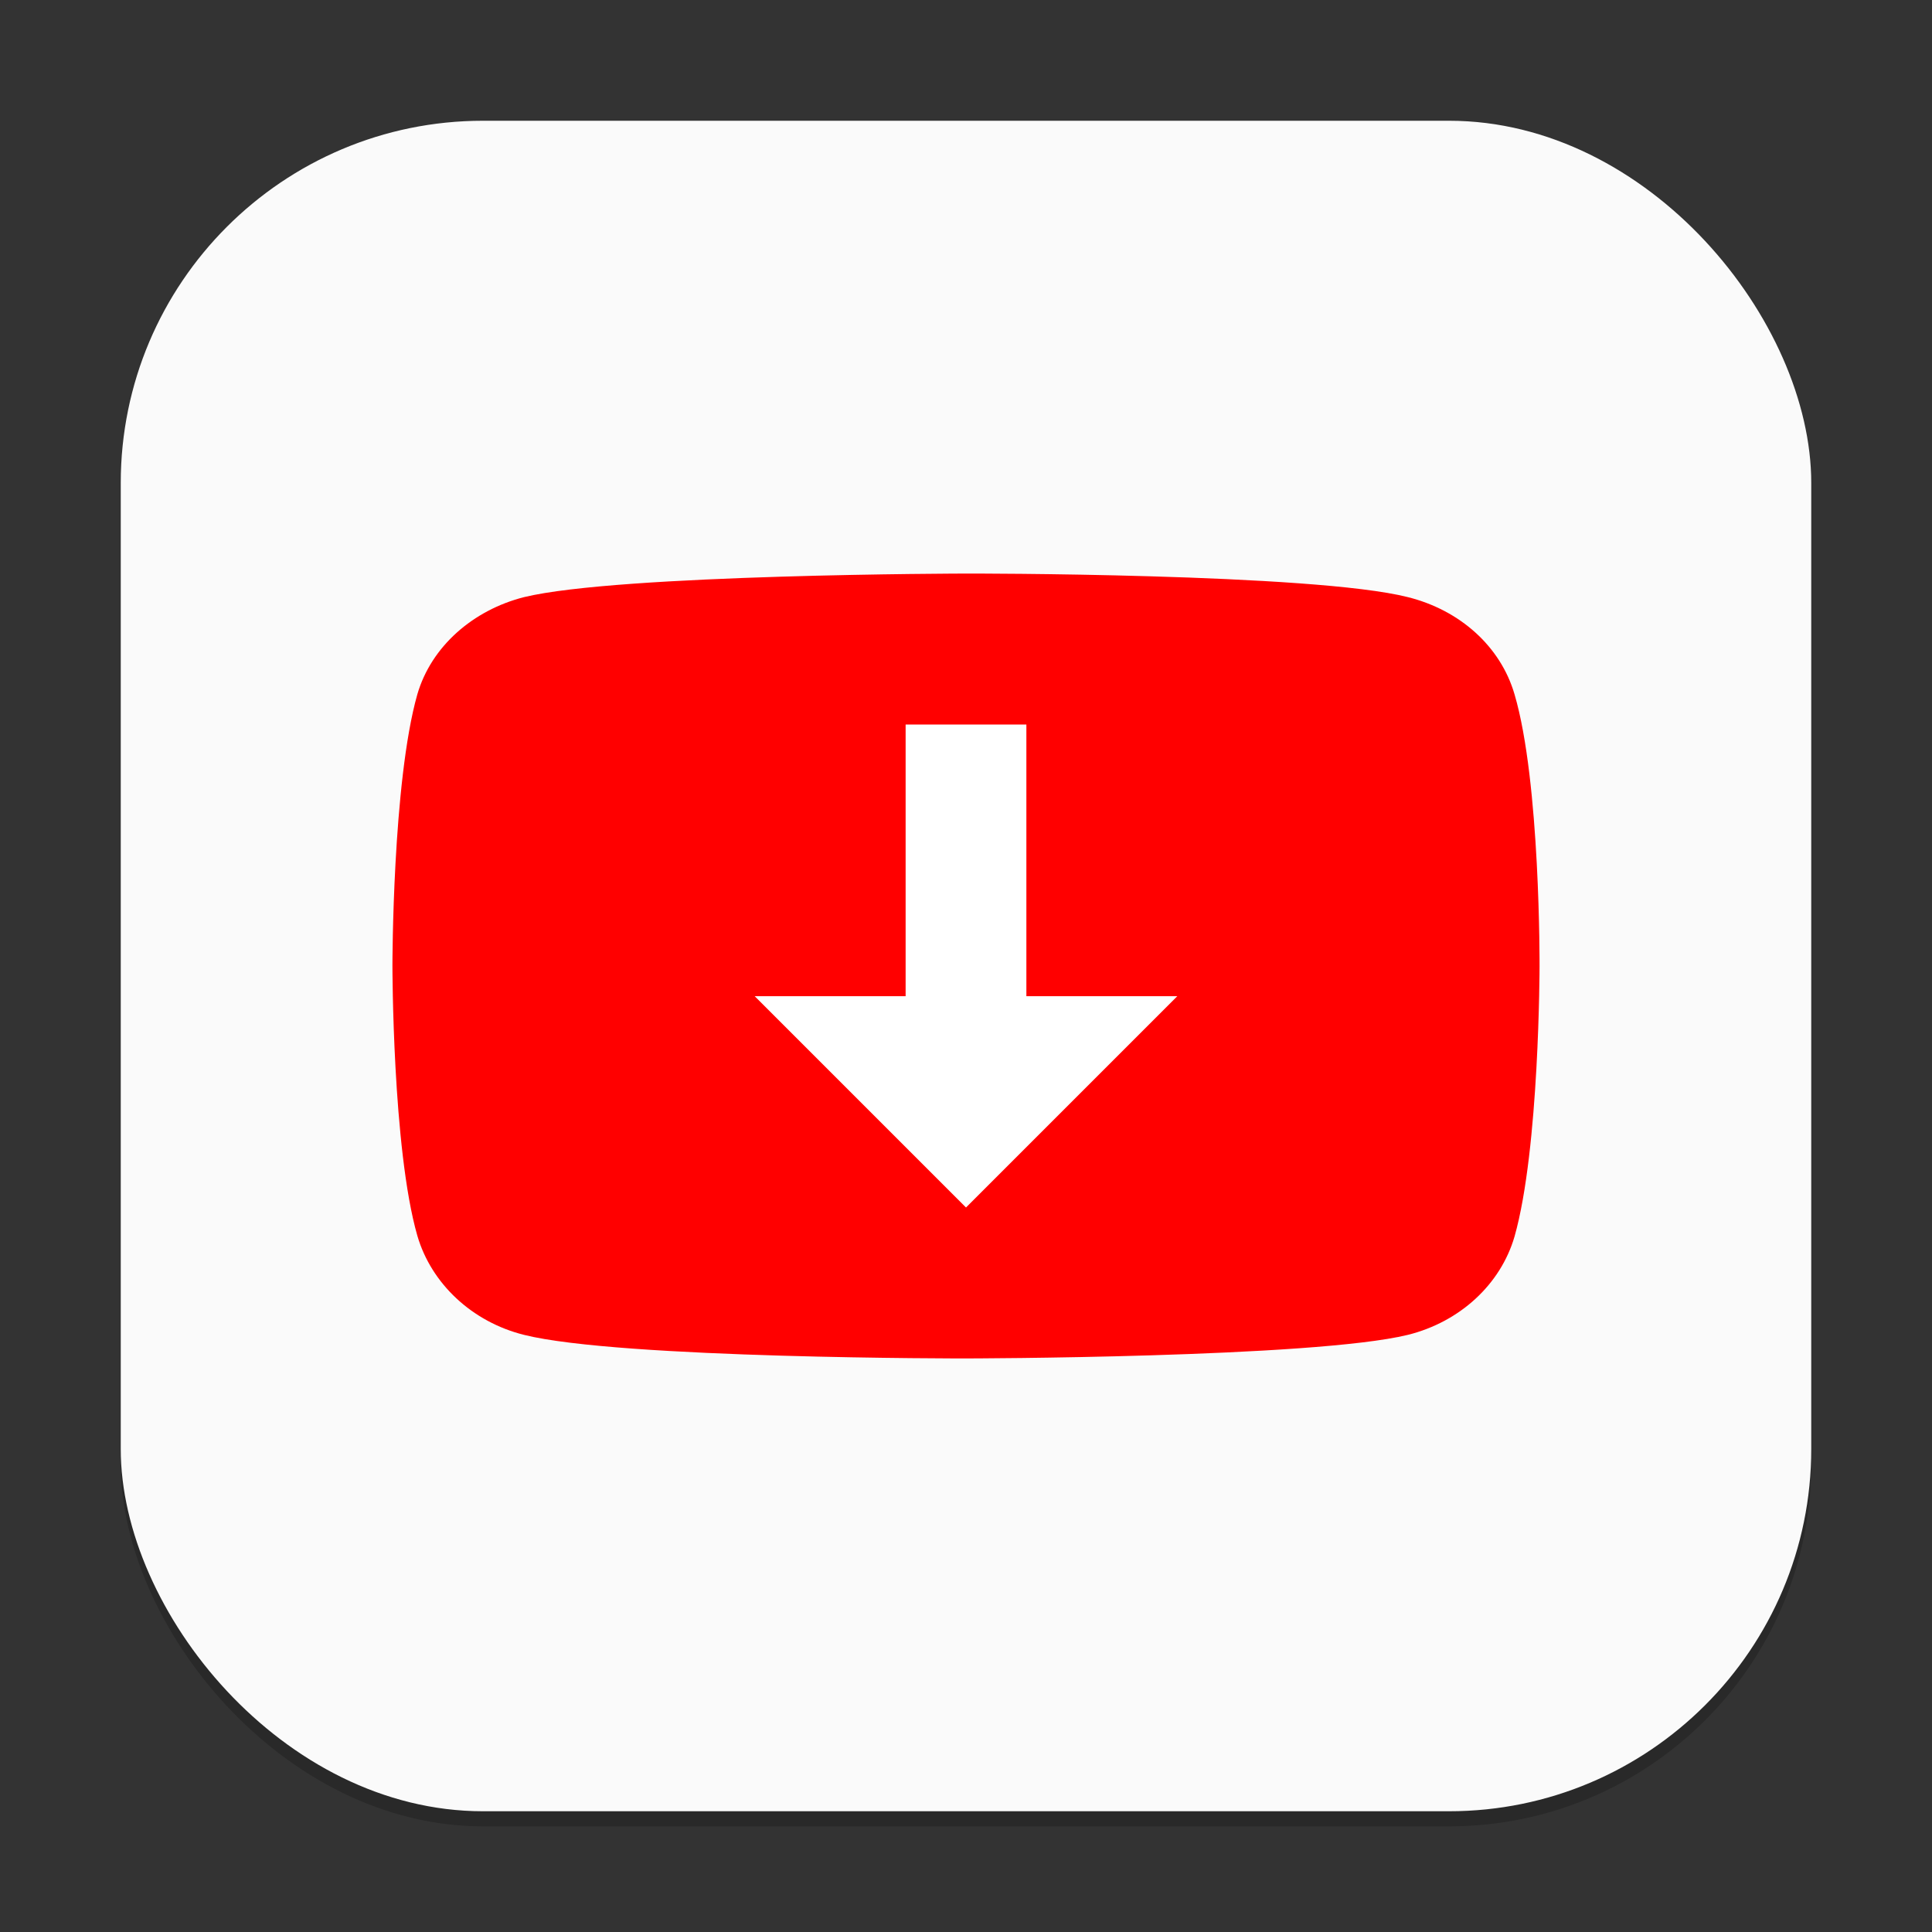 <?xml version="1.0" encoding="UTF-8" standalone="no"?>
<!-- Created with Inkscape (http://www.inkscape.org/) -->

<svg
   width="128"
   height="128"
   viewBox="0 0 128 128"
   version="1.1"
   id="svg1"
   inkscape:version="1.4 (e7c3feb100, 2024-10-09)"
   sodipodi:docname="youtube-dl.svg"
   xmlns:inkscape="http://www.inkscape.org/namespaces/inkscape"
   xmlns:sodipodi="http://sodipodi.sourceforge.net/DTD/sodipodi-0.dtd"
   xmlns="http://www.w3.org/2000/svg"
   xmlns:svg="http://www.w3.org/2000/svg">
  <rect x="0" y="0" width="128" height="128" fill="#333333" stroke="none"/>
  <sodipodi:namedview
     id="namedview1"
     pagecolor="#ffffff"
     bordercolor="#000000"
     borderopacity="0.25"
     inkscape:showpageshadow="2"
     inkscape:pageopacity="0.0"
     inkscape:pagecheckerboard="0"
     inkscape:deskcolor="#d1d1d1"
     inkscape:document-units="px"
     inkscape:zoom="6.3125"
     inkscape:cx="64.079208"
     inkscape:cy="64"
     inkscape:window-width="1920"
     inkscape:window-height="1011"
     inkscape:window-x="0"
     inkscape:window-y="0"
     inkscape:window-maximized="1"
     inkscape:current-layer="svg1" />
  <defs
     id="defs1" />
  <rect
     style="opacity:0.2;fill:#000000;stroke-width:7"
     id="rect1"
     width="112"
     height="112"
     x="8"
     y="9"
     ry="24" />
  <rect
     style="fill:#fafafa;fill-opacity:1;stroke-width:4"
     id="rect2"
     width="112"
     height="112"
     x="8"
     y="8"
     ry="24" />
  <path
     id="path1633"
     style="fill:#ff0000;fill-opacity:1;stroke-width:0.636"
     d="m 64,38 c 0,0 -23.006,0.032 -29.283,1.562 -3.37,0.856 -6.142,3.258 -7.067,6.439 C 25.997,51.812 26,63.97 26,63.97 c 0,0 -0.003,12.146 1.649,17.896 0.925,3.181 3.631,5.715 7.067,6.572 6.344,1.591 29.283,1.562 29.283,1.562 0,0 22.998,-0.032 29.275,-1.562 3.436,-0.856 6.142,-3.332 7.067,-6.513 1.652,-5.812 1.658,-17.896 1.658,-17.896 0,0 0.06,-12.218 -1.658,-18.03 -0.925,-3.181 -3.631,-5.582 -7.067,-6.438 -6.277,-1.591 -29.275,-1.562 -29.275,-1.562 z"
     sodipodi:nodetypes="ccccccccccccc" />
  <path
     id="rect1087"
     style="fill:#ffffff;stroke-width:1.809"
     d="m 60,48 h 8 V 66 H 78 L 64,80 50,66 h 10 z"
     sodipodi:nodetypes="cccccccc" />
</svg>
